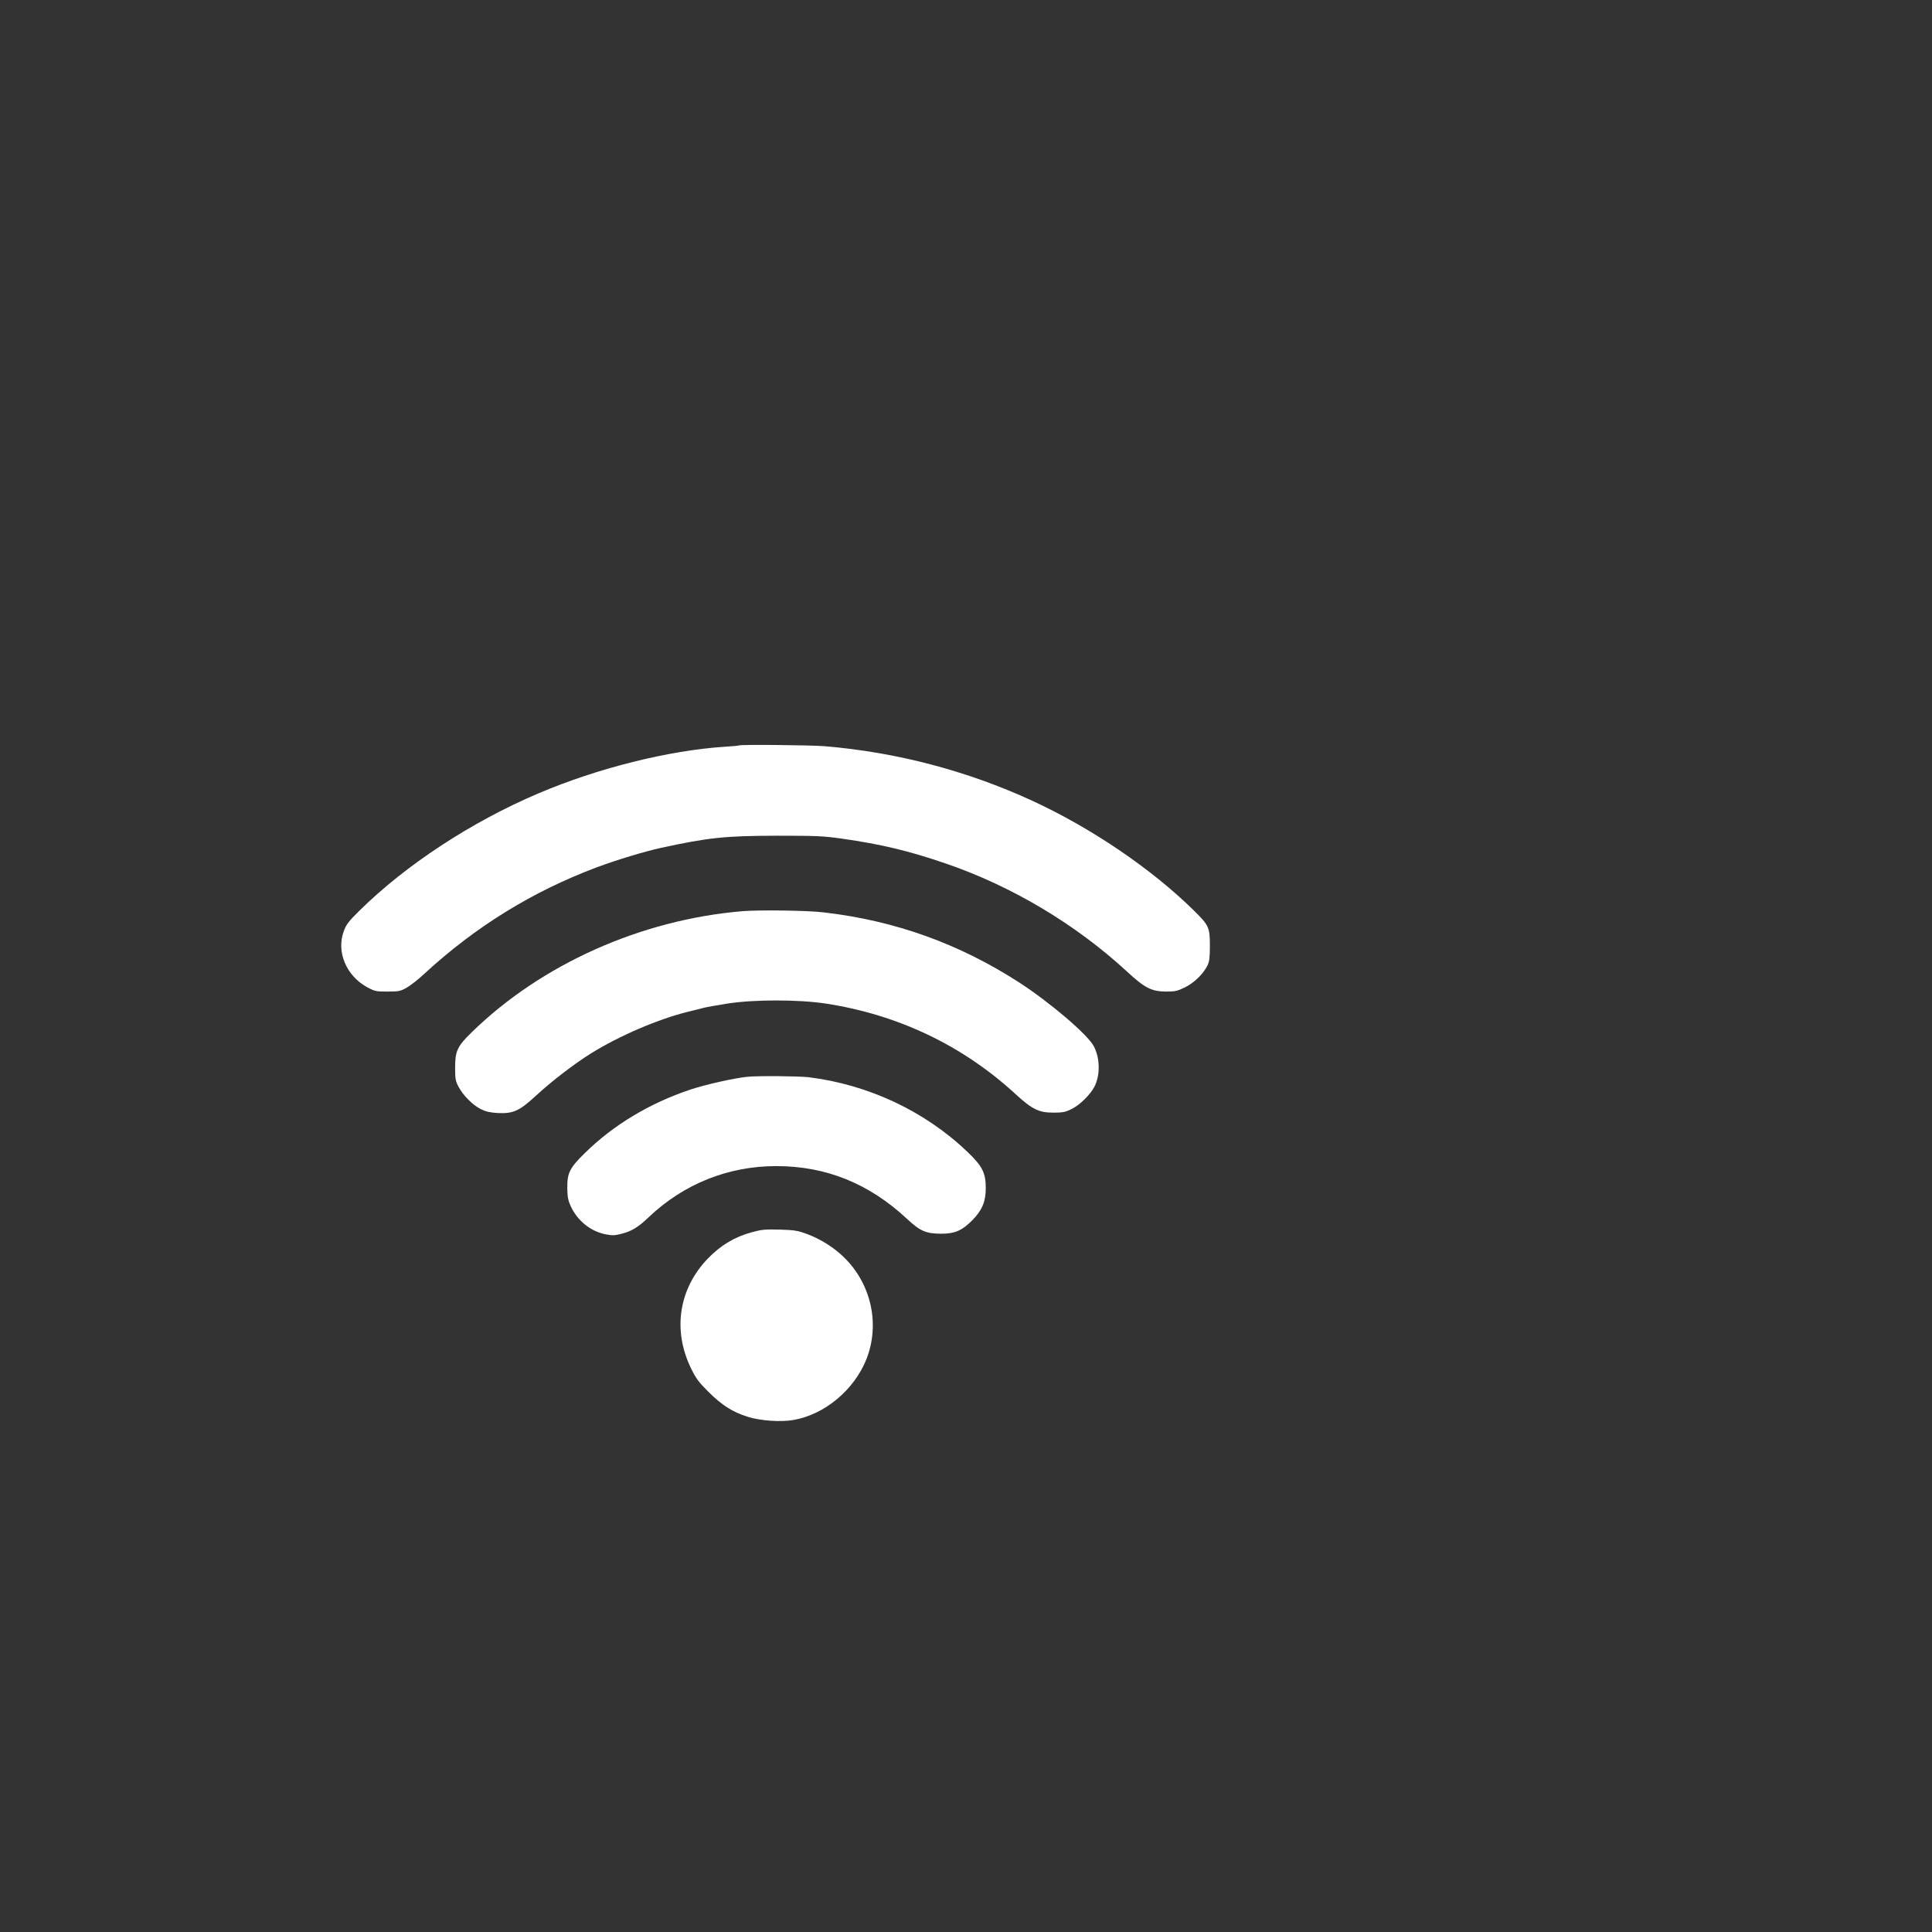 <?xml version="1.0" encoding="UTF-8" standalone="no"?>
<svg
   version="1.0"
   width="30pt"
   height="30pt"
   viewBox="0 0 30 30"
   preserveAspectRatio="xMidYMid"
   id="svg2315"
   sodipodi:docname="wifi.svg"
   inkscape:export-filename="../res/img/wifi.png"
   inkscape:export-xdpi="72"
   inkscape:export-ydpi="72"
   inkscape:version="1.2.1 (9c6d41e410, 2022-07-14, custom)"
   xmlns:inkscape="http://www.inkscape.org/namespaces/inkscape"
   xmlns:sodipodi="http://sodipodi.sourceforge.net/DTD/sodipodi-0.dtd"
   xmlns="http://www.w3.org/2000/svg"
   xmlns:svg="http://www.w3.org/2000/svg">
  <rect x="0" y="0" width="30" height="30" fill="#333333" stroke="none"/>
  <defs
     id="defs2319" />
  <sodipodi:namedview
     id="namedview2317"
     pagecolor="#505050"
     bordercolor="#eeeeee"
     borderopacity="1"
     inkscape:showpageshadow="0"
     inkscape:pageopacity="0"
     inkscape:pagecheckerboard="0"
     inkscape:deskcolor="#505050"
     inkscape:document-units="pt"
     showgrid="false"
     inkscape:zoom="6.0609375"
     inkscape:cx="22.026295"
     inkscape:cy="26.15107"
     inkscape:window-width="1910"
     inkscape:window-height="1046"
     inkscape:window-x="0"
     inkscape:window-y="0"
     inkscape:window-maximized="1"
     inkscape:current-layer="svg2315" />
  <g
     transform="matrix(0.002,0,0,-0.002,-0.863,24.027)"
     fill="#000000"
     stroke="none"
     id="g2313"
     style="fill:#ffffff">
    <path
       d="m 6169,6226 c -2,-2 -51,-7 -109,-10 -439,-29 -987,-166 -1450,-363 -519,-221 -1027,-554 -1389,-911 -82,-81 -102,-107 -120,-157 -60,-160 18,-347 181,-436 59,-32 69,-34 158,-34 86,0 100,3 147,29 29,16 92,65 140,110 395,364 836,637 1336,825 152,57 374,124 497,151 372,81 500,94 900,95 309,0 362,-2 510,-23 303,-43 520,-95 805,-193 512,-175 1010,-472 1409,-841 137,-126 188,-152 301,-153 71,0 88,4 147,33 71,35 141,103 174,169 15,31 19,60 19,153 0,144 -7,159 -128,278 -328,322 -794,638 -1252,849 -504,232 -1051,376 -1610,423 -113,9 -657,14 -666,6 z"
       id="path2305"
       style="fill:#ffffff" />
    <path
       d="m 6195,4939 c -787,-66 -1561,-412 -2102,-941 -111,-108 -128,-145 -128,-273 0,-89 3,-105 27,-150 36,-67 107,-139 171,-172 40,-20 71,-27 132,-31 121,-6 169,16 297,134 123,114 297,247 428,329 224,139 526,268 760,325 47,11 101,25 120,30 19,5 100,19 180,32 207,32 550,32 762,0 561,-86 1063,-325 1473,-702 131,-120 182,-145 295,-145 72,0 93,4 141,28 63,30 146,112 178,174 46,91 43,224 -6,315 -50,92 -339,338 -576,492 -467,302 -966,482 -1522,546 -126,15 -499,20 -630,9 z"
       id="path2307"
       style="fill:#ffffff" />
    <path
       d="m 6230,3653 c -103,-11 -321,-60 -439,-99 -316,-106 -596,-274 -819,-493 -118,-116 -137,-154 -136,-271 1,-69 6,-96 26,-140 53,-115 155,-197 273,-220 51,-10 71,-9 124,5 78,20 127,50 211,130 271,257 616,395 989,395 387,0 722,-136 1017,-412 100,-93 146,-113 264,-113 105,0 160,24 239,103 77,78 106,145 106,252 0,118 -27,171 -145,283 -330,315 -769,520 -1230,577 -78,9 -399,12 -480,3 z"
       id="path2309"
       style="fill:#ffffff" />
    <path
       d="m 6270,2447 c -135,-37 -242,-101 -342,-204 -226,-234 -276,-555 -132,-852 40,-82 60,-108 138,-186 103,-102 185,-154 301,-191 97,-31 258,-43 358,-25 241,42 470,233 565,471 107,270 39,583 -172,790 -78,77 -183,143 -285,181 -77,29 -99,32 -216,36 -112,3 -142,0 -215,-20 z"
       id="path2311"
       style="fill:#ffffff" />
  </g>
</svg>
